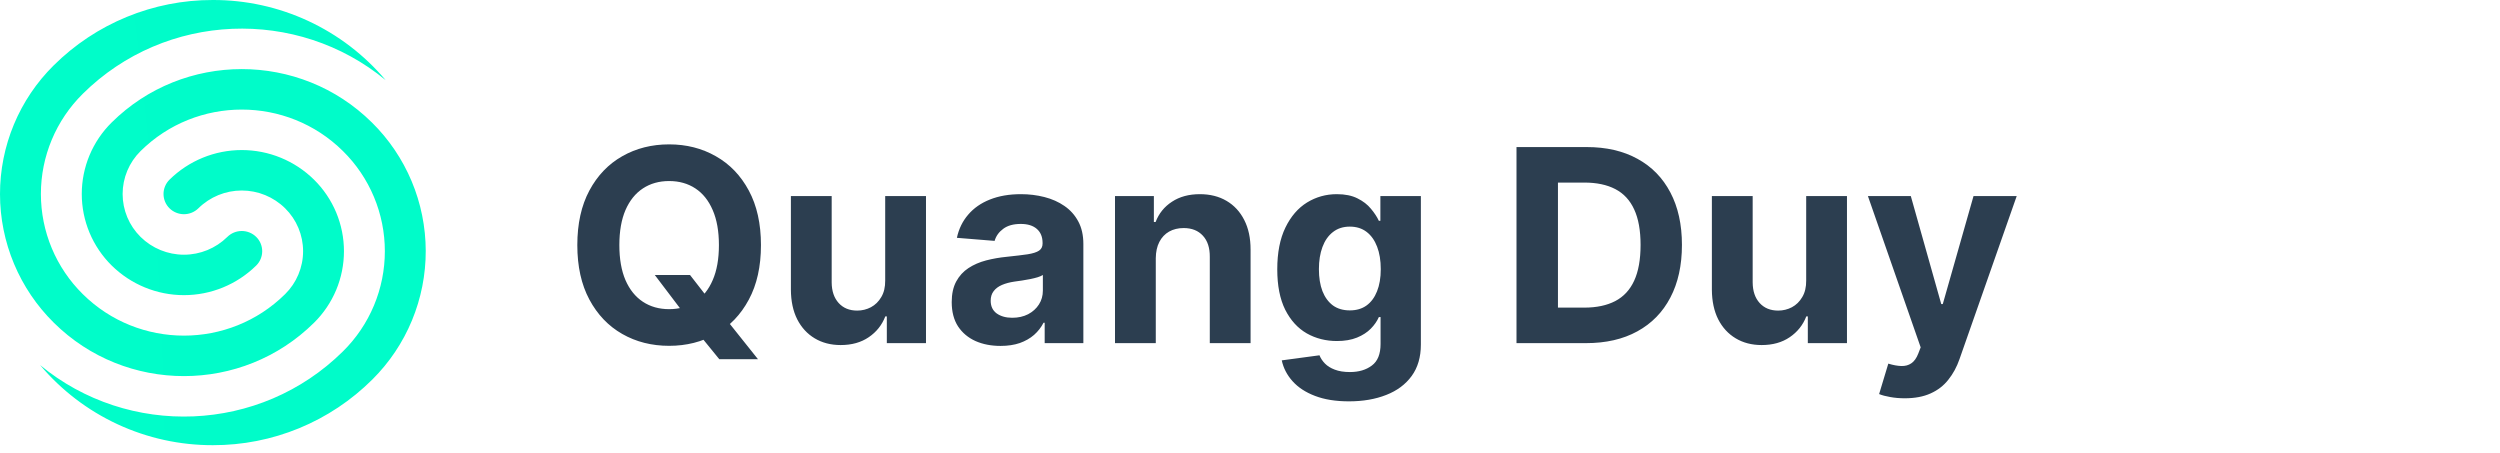 <svg width="204" height="37" viewBox="0 0 204 37" fill="none" xmlns="http://www.w3.org/2000/svg">
<g clip-path="url(#clip0_4_22)">
<path d="M30.343 9.99C31.732 11.359 32.835 12.99 33.59 14.788C34.345 16.586 34.735 18.516 34.74 20.466C34.744 22.417 34.362 24.348 33.615 26.15C32.868 27.951 31.772 29.587 30.389 30.962C28.678 32.668 26.648 34.02 24.413 34.941C22.18 35.861 19.786 36.332 17.37 36.327C14.685 36.333 12.032 35.751 9.596 34.621C7.161 33.492 5.002 31.843 3.272 29.79C10.481 35.745 21.217 35.371 27.985 28.672C29.068 27.604 29.928 26.332 30.515 24.929C31.102 23.526 31.404 22.02 31.404 20.5C31.404 18.979 31.102 17.473 30.515 16.07C29.928 14.667 29.068 13.395 27.985 12.327C23.425 7.813 16.032 7.813 11.472 12.327C11.008 12.785 10.639 13.33 10.387 13.931C10.136 14.533 10.006 15.178 10.006 15.83C10.006 16.482 10.136 17.127 10.387 17.729C10.639 18.33 11.008 18.875 11.472 19.333C12.415 20.263 13.686 20.784 15.011 20.784C16.335 20.784 17.606 20.263 18.549 19.333C18.863 19.023 19.287 18.849 19.729 18.849C20.17 18.849 20.594 19.023 20.908 19.333C21.062 19.485 21.185 19.667 21.269 19.867C21.352 20.068 21.396 20.282 21.396 20.5C21.396 20.717 21.352 20.931 21.269 21.132C21.185 21.332 21.062 21.514 20.908 21.666C19.336 23.215 17.218 24.084 15.011 24.084C12.804 24.084 10.686 23.215 9.114 21.666C8.341 20.903 7.727 19.995 7.307 18.992C6.888 17.991 6.672 16.915 6.672 15.829C6.672 14.743 6.888 13.668 7.307 12.665C7.727 11.663 8.341 10.755 9.114 9.992C14.975 4.187 24.48 4.187 30.343 9.992V9.99ZM17.37 1.35397e-05C20.055 -0.006 22.708 0.576 25.143 1.706C27.579 2.836 29.737 4.485 31.467 6.538C24.257 0.583 13.52 0.958 6.756 7.653V7.655C5.673 8.723 4.813 9.995 4.226 11.398C3.639 12.801 3.337 14.307 3.337 15.828C3.337 17.349 3.639 18.855 4.226 20.258C4.813 21.661 5.673 22.933 6.756 24.001C11.314 28.516 18.706 28.516 23.266 24.001C23.73 23.544 24.099 22.998 24.35 22.397C24.602 21.796 24.732 21.15 24.732 20.498C24.732 19.847 24.602 19.201 24.35 18.6C24.099 17.999 23.73 17.454 23.266 16.996C22.323 16.066 21.052 15.545 19.727 15.545C18.403 15.545 17.132 16.066 16.189 16.996C15.875 17.306 15.451 17.479 15.01 17.479C14.569 17.479 14.145 17.306 13.831 16.996C13.676 16.843 13.554 16.662 13.47 16.462C13.386 16.261 13.343 16.046 13.343 15.829C13.343 15.612 13.386 15.397 13.47 15.197C13.554 14.996 13.676 14.815 13.831 14.662C15.403 13.113 17.521 12.244 19.728 12.244C21.935 12.244 24.053 13.113 25.625 14.662C26.398 15.425 27.012 16.333 27.432 17.335C27.851 18.337 28.067 19.413 28.067 20.499C28.067 21.585 27.851 22.66 27.432 23.663C27.012 24.665 26.398 25.573 25.625 26.336C19.763 32.141 10.258 32.141 4.395 26.336C3.005 24.965 1.9 23.331 1.146 21.53C0.391 19.729 0.002 17.796 -0 15.843C-0.002 13.89 0.384 11.957 1.135 10.154C1.886 8.351 2.987 6.716 4.375 5.342C7.828 1.911 12.502 -0.01 17.37 1.35397e-05Z" fill="url(#paint0_radial_4_22)"/>
<path d="M53.43 22.438H56.305L57.75 24.297L59.172 25.953L61.852 29.312H58.695L56.852 27.047L55.906 25.703L53.43 22.438ZM62.094 20C62.094 21.745 61.763 23.229 61.102 24.453C60.445 25.677 59.55 26.612 58.414 27.258C57.284 27.898 56.013 28.219 54.602 28.219C53.18 28.219 51.904 27.896 50.773 27.25C49.643 26.604 48.75 25.669 48.094 24.445C47.438 23.221 47.109 21.74 47.109 20C47.109 18.255 47.438 16.771 48.094 15.547C48.75 14.323 49.643 13.391 50.773 12.75C51.904 12.104 53.18 11.781 54.602 11.781C56.013 11.781 57.284 12.104 58.414 12.75C59.55 13.391 60.445 14.323 61.102 15.547C61.763 16.771 62.094 18.255 62.094 20ZM58.664 20C58.664 18.87 58.495 17.917 58.156 17.141C57.823 16.365 57.352 15.776 56.742 15.375C56.133 14.974 55.419 14.773 54.602 14.773C53.784 14.773 53.07 14.974 52.461 15.375C51.852 15.776 51.378 16.365 51.039 17.141C50.706 17.917 50.539 18.87 50.539 20C50.539 21.13 50.706 22.083 51.039 22.859C51.378 23.635 51.852 24.224 52.461 24.625C53.07 25.026 53.784 25.227 54.602 25.227C55.419 25.227 56.133 25.026 56.742 24.625C57.352 24.224 57.823 23.635 58.156 22.859C58.495 22.083 58.664 21.13 58.664 20ZM72.232 22.891V16H75.561V28H72.365V25.82H72.24C71.969 26.523 71.519 27.088 70.889 27.516C70.264 27.943 69.501 28.156 68.6 28.156C67.797 28.156 67.092 27.974 66.482 27.609C65.873 27.245 65.397 26.727 65.053 26.055C64.714 25.383 64.542 24.578 64.537 23.641V16H67.865V23.047C67.87 23.755 68.061 24.315 68.436 24.727C68.811 25.138 69.313 25.344 69.943 25.344C70.344 25.344 70.719 25.253 71.068 25.07C71.417 24.883 71.699 24.607 71.912 24.242C72.131 23.878 72.238 23.427 72.232 22.891ZM81.644 28.227C80.879 28.227 80.197 28.094 79.598 27.828C78.999 27.557 78.525 27.159 78.176 26.633C77.832 26.102 77.66 25.44 77.66 24.648C77.66 23.982 77.783 23.422 78.027 22.969C78.272 22.516 78.606 22.151 79.027 21.875C79.449 21.599 79.928 21.391 80.465 21.25C81.007 21.109 81.574 21.01 82.168 20.953C82.866 20.88 83.428 20.812 83.856 20.75C84.283 20.682 84.592 20.583 84.785 20.453C84.978 20.323 85.074 20.13 85.074 19.875V19.828C85.074 19.333 84.918 18.951 84.606 18.68C84.298 18.409 83.861 18.273 83.293 18.273C82.694 18.273 82.217 18.406 81.863 18.672C81.509 18.932 81.275 19.26 81.16 19.656L78.082 19.406C78.238 18.677 78.546 18.047 79.004 17.516C79.462 16.979 80.053 16.568 80.777 16.281C81.507 15.99 82.35 15.844 83.309 15.844C83.975 15.844 84.613 15.922 85.223 16.078C85.837 16.234 86.382 16.477 86.856 16.805C87.335 17.133 87.712 17.555 87.988 18.07C88.264 18.581 88.402 19.193 88.402 19.906V28H85.246V26.336H85.152C84.96 26.711 84.702 27.042 84.379 27.328C84.056 27.609 83.668 27.831 83.215 27.992C82.762 28.148 82.238 28.227 81.644 28.227ZM82.598 25.93C83.087 25.93 83.519 25.833 83.894 25.641C84.269 25.443 84.564 25.177 84.777 24.844C84.991 24.51 85.098 24.133 85.098 23.711V22.438C84.993 22.505 84.85 22.568 84.668 22.625C84.491 22.677 84.29 22.727 84.066 22.773C83.842 22.815 83.618 22.854 83.394 22.891C83.171 22.922 82.967 22.951 82.785 22.977C82.394 23.034 82.053 23.125 81.762 23.25C81.47 23.375 81.243 23.544 81.082 23.758C80.921 23.966 80.84 24.227 80.84 24.539C80.84 24.992 81.004 25.338 81.332 25.578C81.665 25.812 82.087 25.93 82.598 25.93ZM94.312 21.062V28H90.984V16H94.156V18.117H94.297C94.562 17.419 95.008 16.867 95.633 16.461C96.258 16.049 97.016 15.844 97.906 15.844C98.74 15.844 99.466 16.026 100.086 16.391C100.706 16.755 101.188 17.276 101.531 17.953C101.875 18.625 102.047 19.427 102.047 20.359V28H98.719V20.953C98.724 20.219 98.537 19.646 98.156 19.234C97.776 18.818 97.253 18.609 96.586 18.609C96.138 18.609 95.742 18.706 95.398 18.898C95.06 19.091 94.794 19.372 94.602 19.742C94.414 20.107 94.318 20.547 94.312 21.062ZM110.076 32.75C108.998 32.75 108.074 32.602 107.303 32.305C106.537 32.013 105.928 31.615 105.475 31.109C105.021 30.604 104.727 30.037 104.592 29.406L107.67 28.992C107.764 29.232 107.912 29.456 108.115 29.664C108.318 29.872 108.587 30.039 108.92 30.164C109.258 30.294 109.67 30.359 110.154 30.359C110.878 30.359 111.475 30.182 111.943 29.828C112.417 29.479 112.654 28.893 112.654 28.07V25.875H112.514C112.368 26.208 112.149 26.523 111.857 26.82C111.566 27.117 111.191 27.359 110.732 27.547C110.274 27.734 109.727 27.828 109.092 27.828C108.191 27.828 107.37 27.62 106.631 27.203C105.896 26.781 105.311 26.138 104.873 25.273C104.441 24.404 104.225 23.305 104.225 21.977C104.225 20.617 104.446 19.482 104.889 18.57C105.331 17.659 105.92 16.977 106.654 16.523C107.394 16.07 108.204 15.844 109.084 15.844C109.756 15.844 110.318 15.958 110.771 16.188C111.225 16.412 111.589 16.693 111.865 17.031C112.146 17.365 112.363 17.693 112.514 18.016H112.639V16H115.943V28.117C115.943 29.138 115.693 29.992 115.193 30.68C114.693 31.367 114.001 31.883 113.115 32.227C112.235 32.575 111.222 32.75 110.076 32.75ZM110.146 25.328C110.683 25.328 111.136 25.195 111.506 24.93C111.881 24.659 112.167 24.273 112.365 23.773C112.568 23.268 112.67 22.664 112.67 21.961C112.67 21.258 112.571 20.648 112.373 20.133C112.175 19.612 111.889 19.208 111.514 18.922C111.139 18.635 110.683 18.492 110.146 18.492C109.6 18.492 109.139 18.641 108.764 18.938C108.389 19.229 108.105 19.635 107.912 20.156C107.719 20.677 107.623 21.279 107.623 21.961C107.623 22.654 107.719 23.253 107.912 23.758C108.11 24.258 108.394 24.646 108.764 24.922C109.139 25.193 109.6 25.328 110.146 25.328ZM129.418 28H123.746V12H129.465C131.074 12 132.46 12.32 133.621 12.961C134.783 13.596 135.676 14.51 136.301 15.703C136.931 16.896 137.246 18.323 137.246 19.984C137.246 21.651 136.931 23.083 136.301 24.281C135.676 25.479 134.777 26.398 133.605 27.039C132.439 27.68 131.043 28 129.418 28ZM127.129 25.102H129.277C130.277 25.102 131.118 24.924 131.801 24.57C132.488 24.211 133.004 23.656 133.348 22.906C133.697 22.151 133.871 21.177 133.871 19.984C133.871 18.802 133.697 17.836 133.348 17.086C133.004 16.336 132.491 15.784 131.809 15.43C131.126 15.075 130.285 14.898 129.285 14.898H127.129V25.102ZM147.385 22.891V16H150.713V28H147.518V25.82H147.393C147.122 26.523 146.671 27.088 146.041 27.516C145.416 27.943 144.653 28.156 143.752 28.156C142.95 28.156 142.244 27.974 141.635 27.609C141.025 27.245 140.549 26.727 140.205 26.055C139.867 25.383 139.695 24.578 139.689 23.641V16H143.018V23.047C143.023 23.755 143.213 24.315 143.588 24.727C143.963 25.138 144.465 25.344 145.096 25.344C145.497 25.344 145.872 25.253 146.221 25.07C146.57 24.883 146.851 24.607 147.064 24.242C147.283 23.878 147.39 23.427 147.385 22.891ZM155.43 32.5C155.008 32.5 154.612 32.466 154.242 32.398C153.878 32.336 153.576 32.255 153.336 32.156L154.086 29.672C154.477 29.792 154.828 29.857 155.141 29.867C155.458 29.878 155.732 29.805 155.961 29.648C156.195 29.492 156.385 29.227 156.531 28.852L156.727 28.344L152.422 16H155.922L158.406 24.812H158.531L161.039 16H164.563L159.898 29.297C159.674 29.943 159.37 30.505 158.984 30.984C158.604 31.469 158.122 31.841 157.539 32.102C156.956 32.367 156.253 32.5 155.43 32.5Z" fill="#2C3E50"/>
</g>
<defs>
<radialGradient id="paint0_radial_4_22" cx="0" cy="0" r="1" gradientUnits="userSpaceOnUse" gradientTransform="translate(-267.833 106.035) rotate(32.735) scale(3473.42 3568.34)">
<stop stop-color="#00FFC4"/>
<stop offset="1" stop-color="#00E1FF"/>
</radialGradient>
<clipPath id="clip0_4_22">
<rect width="204" height="37" fill="white"/>
</clipPath>
</defs>
</svg>
